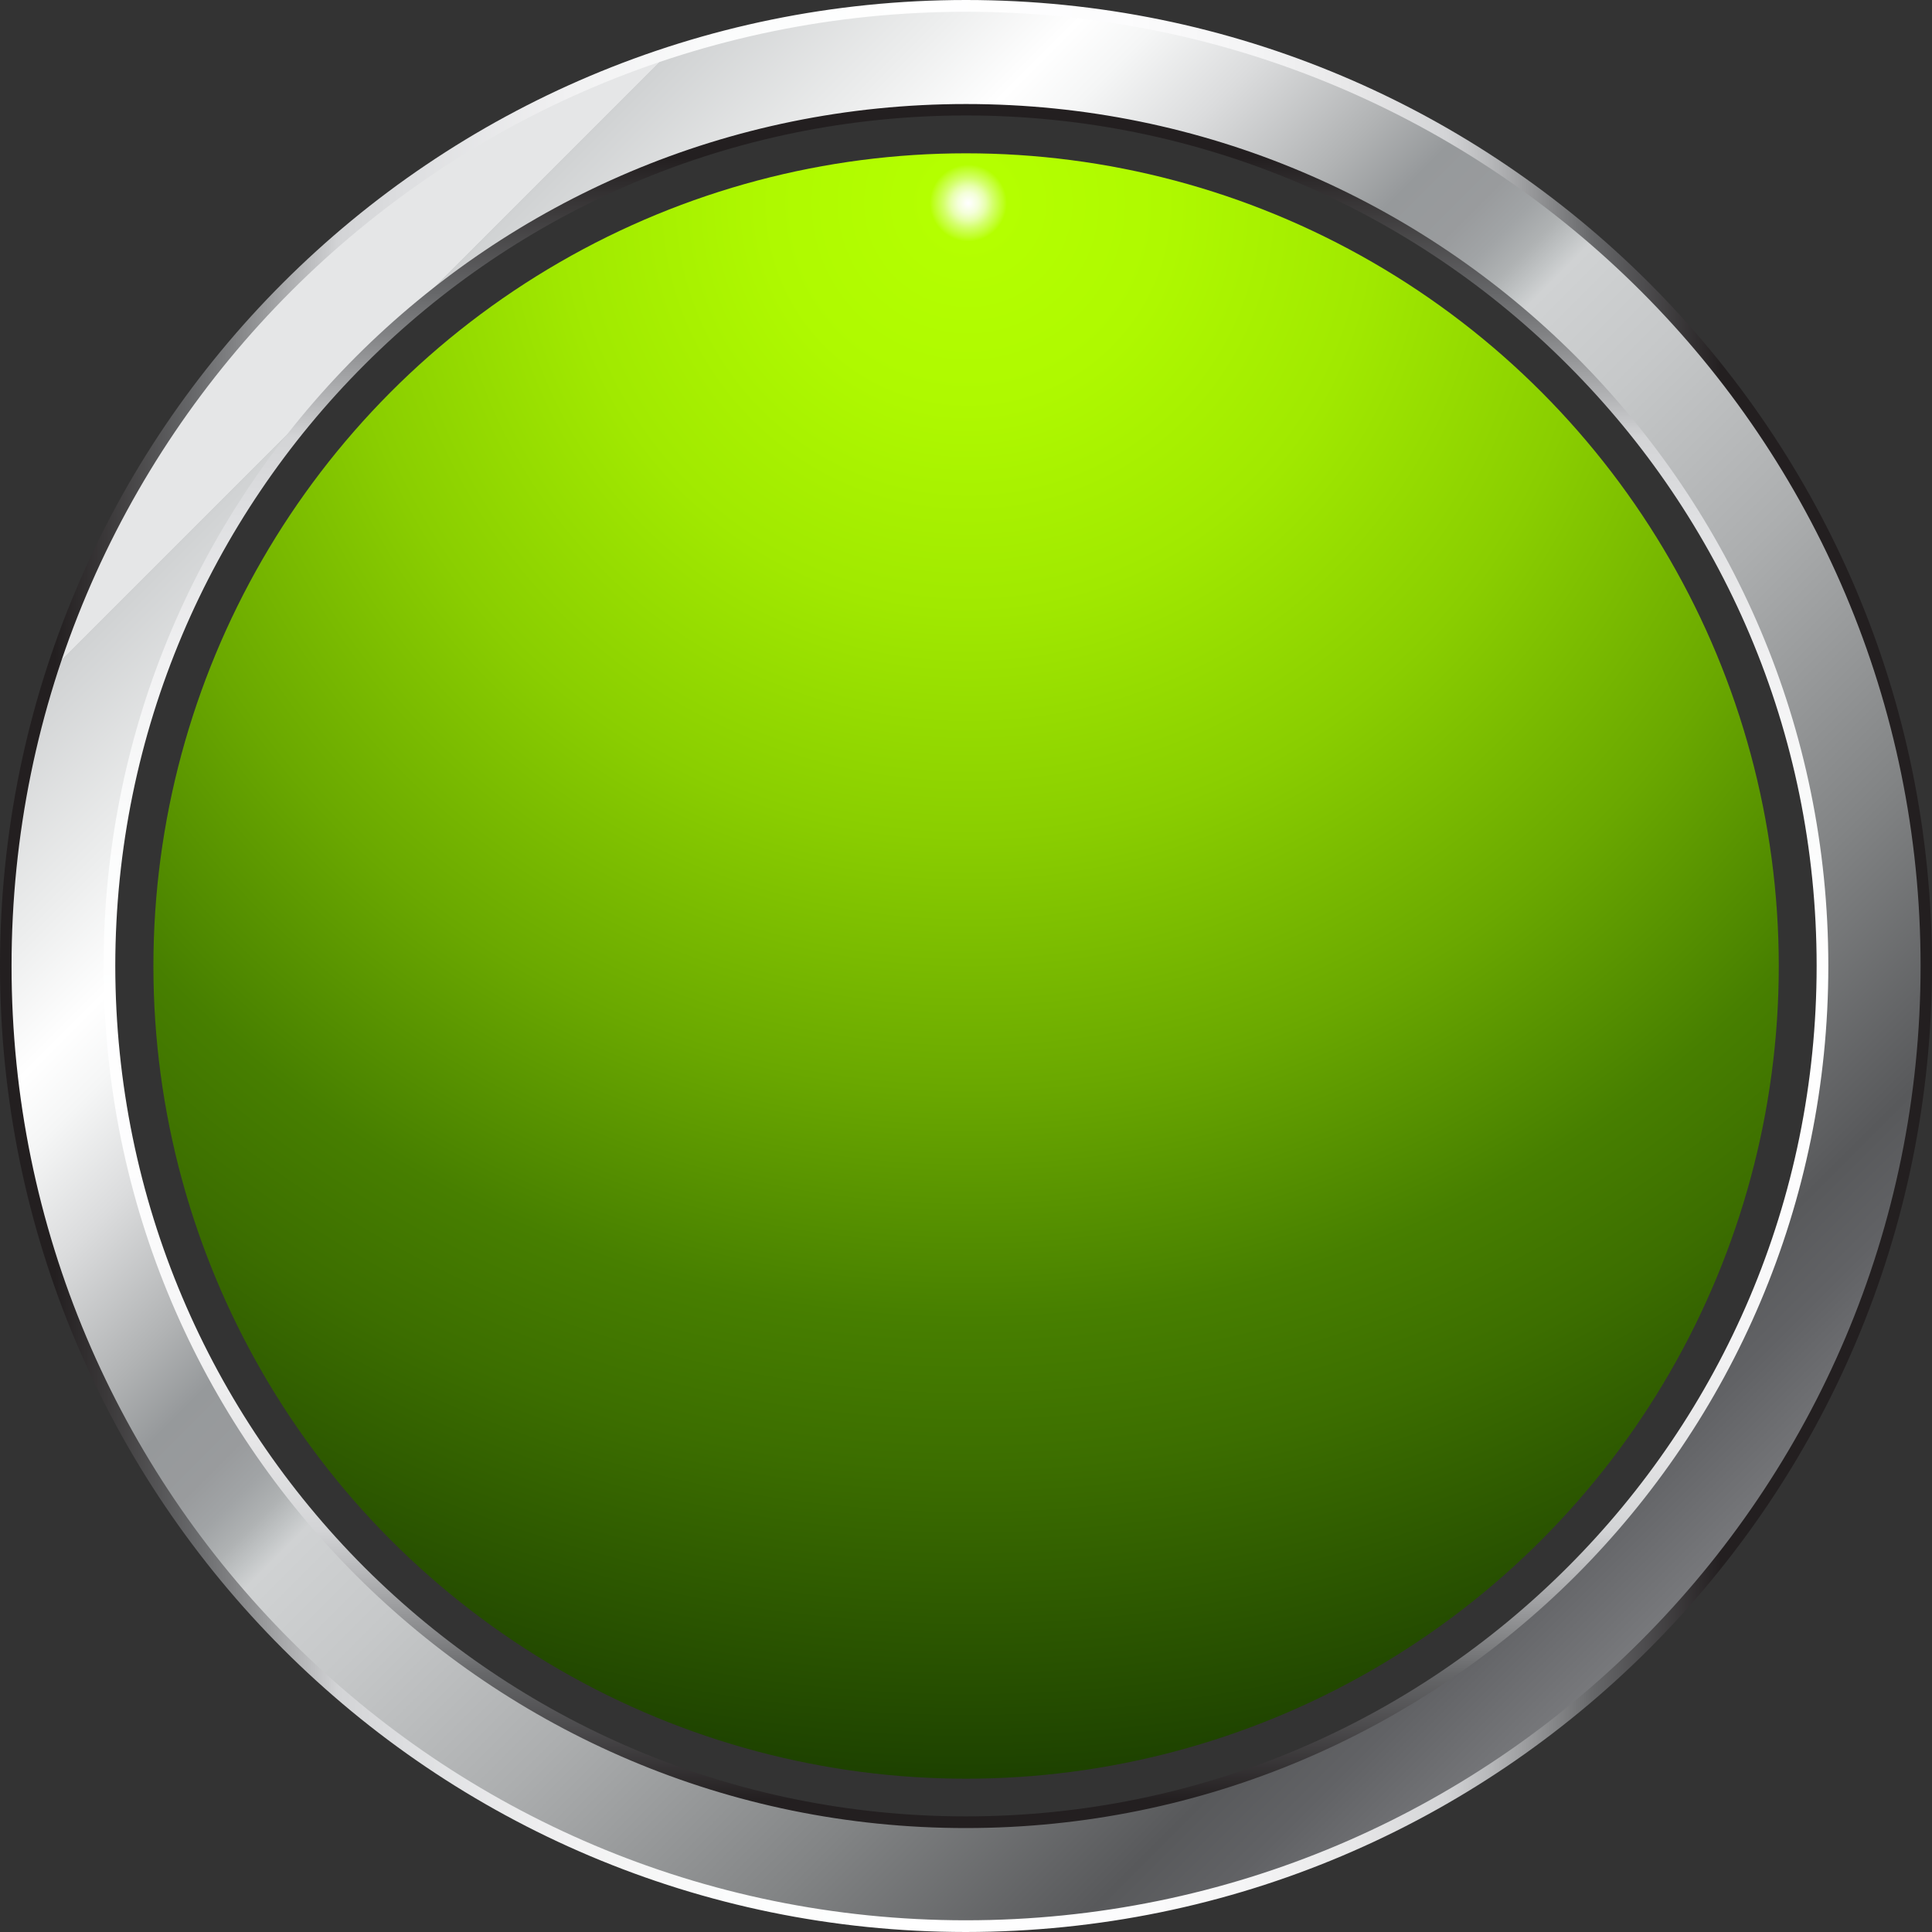 <?xml version="1.0" encoding="UTF-8" standalone="no"?>
<svg
   xmlns:dc="http://purl.org/dc/elements/1.1/"
   xmlns:cc="http://creativecommons.org/ns#"
   xmlns:rdf="http://www.w3.org/1999/02/22-rdf-syntax-ns#"
   xmlns:svg="http://www.w3.org/2000/svg"
   xmlns="http://www.w3.org/2000/svg"
   xmlns:sodipodi="http://sodipodi.sourceforge.net/DTD/sodipodi-0.dtd"
   xmlns:inkscape="http://www.inkscape.org/namespaces/inkscape"
   version="1.0"
   id="图层_1"
   x="0px"
   y="0px"
   width="45px"
   height="45px"
   viewBox="0 0 45 45"
   enable-background="new 0 0 45 45"
   xml:space="preserve"
   sodipodi:docname="圆形按钮指示灯_104-01.svg"><rect x="0" y="0" width="45" height="45" fill="#333333" stroke="none"/><defs
   id="defs221" /><sodipodi:namedview
   pagecolor="#ffffff"
   bordercolor="#666666"
   borderopacity="1"
   objecttolerance="10"
   gridtolerance="10"
   guidetolerance="10"
   inkscape:pageopacity="0"
   inkscape:pageshadow="2"
   inkscape:window-width="640"
   inkscape:window-height="480"
   id="namedview219" />
<g
   id="g216">
	
		<radialGradient
   id="SVGID_1_"
   cx="-14.678"
   cy="-18.673"
   r="83.195"
   gradientTransform="matrix(0.98 0 0 -0.98 36.938 -13.574)"
   gradientUnits="userSpaceOnUse">
		<stop
   offset="0"
   style="stop-color:#FFFFFF"
   id="stop2" />
		<stop
   offset="9.335556e-004"
   style="stop-color:#FCFFF5"
   id="stop4" />
		<stop
   offset="0.003"
   style="stop-color:#F4FFD9"
   id="stop6" />
		<stop
   offset="0.005"
   style="stop-color:#E7FFAC"
   id="stop8" />
		<stop
   offset="0.007"
   style="stop-color:#D4FF6D"
   id="stop10" />
		<stop
   offset="0.01"
   style="stop-color:#BDFF1E"
   id="stop12" />
		<stop
   offset="0.011"
   style="stop-color:#B4FF00"
   id="stop14" />
		<stop
   offset="0.056"
   style="stop-color:#AFF900"
   id="stop16" />
		<stop
   offset="0.115"
   style="stop-color:#A1E900"
   id="stop18" />
		<stop
   offset="0.181"
   style="stop-color:#8ACE00"
   id="stop20" />
		<stop
   offset="0.253"
   style="stop-color:#6AA800"
   id="stop22" />
		<stop
   offset="0.319"
   style="stop-color:#477F00"
   id="stop24" />
		<stop
   offset="0.361"
   style="stop-color:#3C6E00"
   id="stop26" />
		<stop
   offset="0.445"
   style="stop-color:#1F4400"
   id="stop28" />
		<stop
   offset="0.508"
   style="stop-color:#061F00"
   id="stop30" />
		<stop
   offset="0.511"
   style="stop-color:#061E01"
   id="stop32" />
		<stop
   offset="0.566"
   style="stop-color:#031112"
   id="stop34" />
		<stop
   offset="0.635"
   style="stop-color:#01071D"
   id="stop36" />
		<stop
   offset="0.732"
   style="stop-color:#000224"
   id="stop38" />
		<stop
   offset="1"
   style="stop-color:#000026"
   id="stop40" />
	</radialGradient>
	<circle
   fill="url(#SVGID_1_)"
   cx="22.502"
   cy="22.5"
   r="18.929"
   id="circle43" />
	<g
   id="g214">
		
			<linearGradient
   id="SVGID_2_"
   gradientUnits="userSpaceOnUse"
   x1="8.402"
   y1="37.6"
   x2="49.52"
   y2="-3.518"
   gradientTransform="matrix(1 0 0 -1 0 46)">
			<stop
   offset="0"
   style="stop-color:#E5E6E7"
   id="stop45" />
			<stop
   offset="0"
   style="stop-color:#D6D8D9"
   id="stop47" />
			<stop
   offset="0"
   style="stop-color:#D0D2D3"
   id="stop49" />
			<stop
   offset="0.066"
   style="stop-color:#ECEDED"
   id="stop51" />
			<stop
   offset="0.107"
   style="stop-color:#FFFFFF"
   id="stop53" />
			<stop
   offset="0.13"
   style="stop-color:#F5F6F6"
   id="stop55" />
			<stop
   offset="0.169"
   style="stop-color:#DBDCDD"
   id="stop57" />
			<stop
   offset="0.219"
   style="stop-color:#B1B3B4"
   id="stop59" />
			<stop
   offset="0.247"
   style="stop-color:#96999B"
   id="stop61" />
			<stop
   offset="0.272"
   style="stop-color:#999B9D"
   id="stop63" />
			<stop
   offset="0.287"
   style="stop-color:#A1A4A6"
   id="stop65" />
			<stop
   offset="0.299"
   style="stop-color:#AFB2B3"
   id="stop67" />
			<stop
   offset="0.309"
   style="stop-color:#C3C6C7"
   id="stop69" />
			<stop
   offset="0.315"
   style="stop-color:#D0D2D3"
   id="stop71" />
			<stop
   offset="0.364"
   style="stop-color:#C6C8C9"
   id="stop73" />
			<stop
   offset="0.447"
   style="stop-color:#ACAEAF"
   id="stop75" />
			<stop
   offset="0.553"
   style="stop-color:#828485"
   id="stop77" />
			<stop
   offset="0.646"
   style="stop-color:#58595B"
   id="stop79" />
			<stop
   offset="0.678"
   style="stop-color:#616265"
   id="stop81" />
			<stop
   offset="0.732"
   style="stop-color:#7B7C7F"
   id="stop83" />
			<stop
   offset="0.742"
   style="stop-color:#808184"
   id="stop85" />
			<stop
   offset="0.743"
   style="stop-color:#7A7A7D"
   id="stop87" />
			<stop
   offset="0.75"
   style="stop-color:#5A595C"
   id="stop89" />
			<stop
   offset="0.757"
   style="stop-color:#424041"
   id="stop91" />
			<stop
   offset="0.765"
   style="stop-color:#312D2F"
   id="stop93" />
			<stop
   offset="0.772"
   style="stop-color:#262324"
   id="stop95" />
			<stop
   offset="0.781"
   style="stop-color:#231F20"
   id="stop97" />
			<stop
   offset="0.79"
   style="stop-color:#4B4848"
   id="stop99" />
			<stop
   offset="0.802"
   style="stop-color:#7A7878"
   id="stop101" />
			<stop
   offset="0.815"
   style="stop-color:#A3A1A2"
   id="stop103" />
			<stop
   offset="0.827"
   style="stop-color:#C4C3C3"
   id="stop105" />
			<stop
   offset="0.84"
   style="stop-color:#DEDEDE"
   id="stop107" />
			<stop
   offset="0.854"
   style="stop-color:#F0F0F0"
   id="stop109" />
			<stop
   offset="0.867"
   style="stop-color:#FBFBFB"
   id="stop111" />
			<stop
   offset="0.882"
   style="stop-color:#FFFFFF"
   id="stop113" />
			<stop
   offset="0.898"
   style="stop-color:#E9EAEB"
   id="stop115" />
			<stop
   offset="0.922"
   style="stop-color:#CFD1D2"
   id="stop117" />
			<stop
   offset="0.947"
   style="stop-color:#BDBEC1"
   id="stop119" />
			<stop
   offset="0.972"
   style="stop-color:#B2B4B6"
   id="stop121" />
			<stop
   offset="1"
   style="stop-color:#AEB0B3"
   id="stop123" />
		</linearGradient>
		<path
   fill="url(#SVGID_2_)"
   d="M0.134,22.5c0-12.351,10.012-22.359,22.367-22.362l0,0C34.857,0.141,44.867,10.149,44.867,22.5l0,0    c0,12.35-10.01,22.355-22.366,22.361l0,0C10.146,44.855,0.134,34.85,0.134,22.5L0.134,22.5z M8.391,8.396    C4.784,12.011,2.556,16.985,2.55,22.5l0,0c0.006,5.507,2.233,10.489,5.841,14.102l0,0c3.616,3.607,8.601,5.844,14.11,5.844l0,0    c5.513,0,10.493-2.235,14.104-5.844l0,0c3.61-3.611,5.844-8.595,5.844-14.102l0,0c0-5.515-2.232-10.489-5.844-14.104l0,0    c-3.611-3.61-8.592-5.84-14.104-5.84l0,0C16.992,2.556,12.007,4.785,8.391,8.396L8.391,8.396z"
   id="path126" />
		<g
   id="g169">
			
				<linearGradient
   id="SVGID_3_"
   gradientUnits="userSpaceOnUse"
   x1="1.27"
   y1="23.5"
   x2="40.098"
   y2="23.5"
   gradientTransform="matrix(1 0 0 -1 0 46)">
				<stop
   offset="0"
   style="stop-color:#231F20"
   id="stop128" />
				<stop
   offset="0.034"
   style="stop-color:#3D3B3C"
   id="stop130" />
				<stop
   offset="0.082"
   style="stop-color:#666769"
   id="stop132" />
				<stop
   offset="0.108"
   style="stop-color:#828385"
   id="stop134" />
				<stop
   offset="0.163"
   style="stop-color:#C9CACC"
   id="stop136" />
				<stop
   offset="0.17"
   style="stop-color:#D3D4D6"
   id="stop138" />
				<stop
   offset="0.215"
   style="stop-color:#DEDFE1"
   id="stop140" />
				<stop
   offset="0.308"
   style="stop-color:#F1F1F2"
   id="stop142" />
				<stop
   offset="0.406"
   style="stop-color:#FBFCFC"
   id="stop144" />
				<stop
   offset="0.516"
   style="stop-color:#FFFFFF"
   id="stop146" />
				<stop
   offset="0.642"
   style="stop-color:#FCFCFD"
   id="stop148" />
				<stop
   offset="0.719"
   style="stop-color:#F4F4F5"
   id="stop150" />
				<stop
   offset="0.783"
   style="stop-color:#E6E6E7"
   id="stop152" />
				<stop
   offset="0.835"
   style="stop-color:#D3D4D6"
   id="stop154" />
				<stop
   offset="0.861"
   style="stop-color:#B7B8BA"
   id="stop156" />
				<stop
   offset="0.916"
   style="stop-color:#707173"
   id="stop158" />
				<stop
   offset="0.923"
   style="stop-color:#666769"
   id="stop160" />
				<stop
   offset="0.955"
   style="stop-color:#4C4B4D"
   id="stop162" />
				<stop
   offset="1"
   style="stop-color:#231F20"
   id="stop164" />
			</linearGradient>
			<path
   fill="url(#SVGID_3_)"
   d="M22.501,0C10.074,0.003,0,10.068,0,22.496C0,34.925,10.074,44.994,22.494,45     C34.928,44.994,45,34.925,45,22.496C45,10.068,34.928,0.003,22.501,0z M22.494,44.727c-12.275,0-22.225-9.955-22.225-22.229     c0-12.273,9.949-22.224,22.232-22.224c12.28,0,22.233,9.95,22.233,22.224C44.734,34.771,34.781,44.727,22.494,44.727z"
   id="path167" />
		</g>
		<g
   id="g212">
			
				<linearGradient
   id="SVGID_4_"
   gradientUnits="userSpaceOnUse"
   x1="22.499"
   y1="42.33"
   x2="22.499"
   y2="4.058"
   gradientTransform="matrix(1 0 0 -1 0 46)">
				<stop
   offset="0"
   style="stop-color:#231F20"
   id="stop171" />
				<stop
   offset="0.034"
   style="stop-color:#3D3B3C"
   id="stop173" />
				<stop
   offset="0.082"
   style="stop-color:#666769"
   id="stop175" />
				<stop
   offset="0.108"
   style="stop-color:#828385"
   id="stop177" />
				<stop
   offset="0.163"
   style="stop-color:#C9CACC"
   id="stop179" />
				<stop
   offset="0.17"
   style="stop-color:#D3D4D6"
   id="stop181" />
				<stop
   offset="0.215"
   style="stop-color:#DEDFE1"
   id="stop183" />
				<stop
   offset="0.308"
   style="stop-color:#F1F1F2"
   id="stop185" />
				<stop
   offset="0.406"
   style="stop-color:#FBFCFC"
   id="stop187" />
				<stop
   offset="0.516"
   style="stop-color:#FFFFFF"
   id="stop189" />
				<stop
   offset="0.642"
   style="stop-color:#FCFCFD"
   id="stop191" />
				<stop
   offset="0.719"
   style="stop-color:#F4F4F5"
   id="stop193" />
				<stop
   offset="0.783"
   style="stop-color:#E6E6E7"
   id="stop195" />
				<stop
   offset="0.835"
   style="stop-color:#D3D4D6"
   id="stop197" />
				<stop
   offset="0.861"
   style="stop-color:#B7B8BA"
   id="stop199" />
				<stop
   offset="0.916"
   style="stop-color:#707173"
   id="stop201" />
				<stop
   offset="0.923"
   style="stop-color:#666769"
   id="stop203" />
				<stop
   offset="0.955"
   style="stop-color:#4C4B4D"
   id="stop205" />
				<stop
   offset="1"
   style="stop-color:#231F20"
   id="stop207" />
			</linearGradient>
			<path
   fill="url(#SVGID_4_)"
   d="M36.705,8.302c-3.637-3.634-8.654-5.879-14.204-5.879c-5.554,0-10.568,2.245-14.204,5.879     c-3.637,3.641-5.884,8.647-5.884,14.194c0,5.552,2.247,10.563,5.884,14.202c3.636,3.631,8.65,5.881,14.196,5.881     c5.557,0,10.575-2.25,14.211-5.881c3.635-3.64,5.881-8.65,5.881-14.202C42.586,16.949,40.34,11.942,36.705,8.302z M36.508,36.506     c-3.586,3.585-8.527,5.801-14.014,5.801c-5.465,0-10.414-2.216-14.006-5.801c-3.586-3.59-5.797-8.531-5.803-14.01     c0.006-5.471,2.217-10.415,5.807-14.003l0,0c3.588-3.591,8.537-5.8,14.01-5.804c5.479,0.004,10.42,2.213,14.006,5.804     c3.594,3.588,5.805,8.532,5.805,14.003C42.313,27.975,40.102,32.916,36.508,36.506z"
   id="path210" />
		</g>
	</g>
</g>
</svg>
